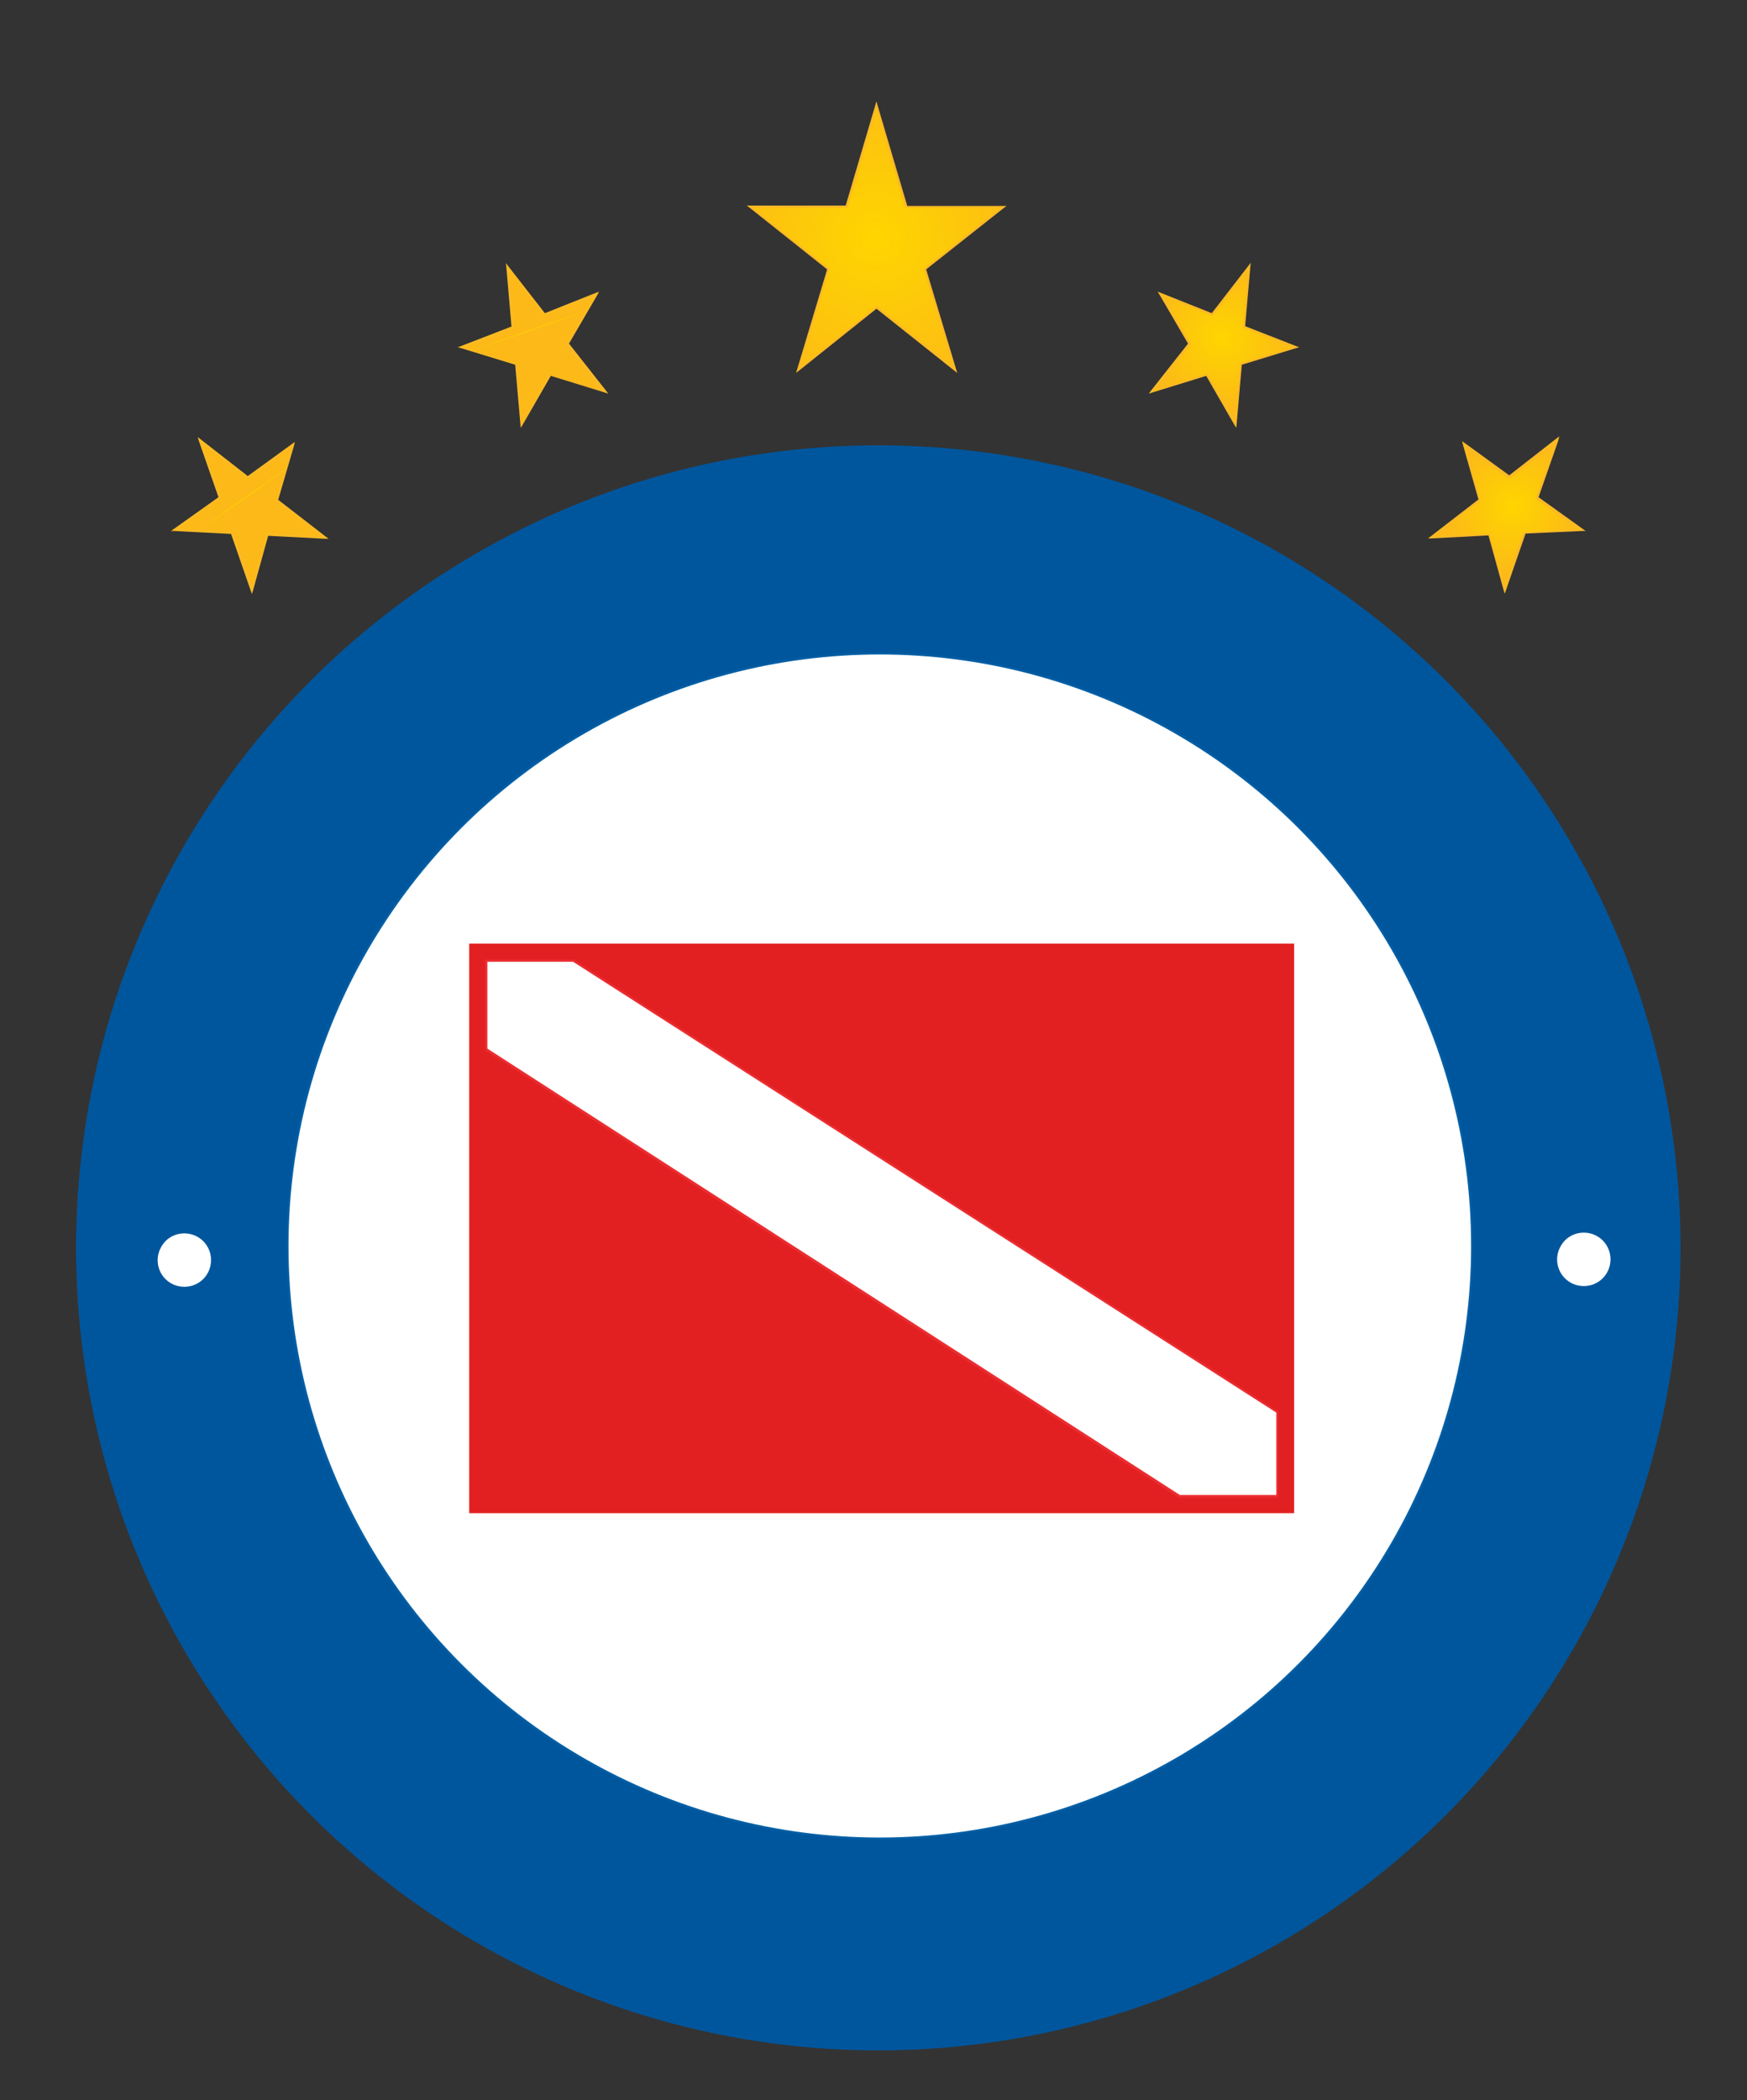 <?xml version="1.0" encoding="UTF-8" standalone="no"?>
<svg
   xml:space="preserve"
   id="Layer_1"
   x="0"
   y="0"
   version="1.1"
   viewBox="0 0 471 566"
   sodipodi:docname="argeninos-juniors.svg"
   inkscape:version="1.4.2 (f4327f4, 2025-05-13)"
   xmlns:inkscape="http://www.inkscape.org/namespaces/inkscape"
   xmlns:sodipodi="http://sodipodi.sourceforge.net/DTD/sodipodi-0.dtd"
   xmlns="http://www.w3.org/2000/svg"
   xmlns:svg="http://www.w3.org/2000/svg"><rect x="0" y="0" width="471" height="566" fill="#333333" stroke="none"/><defs
     id="defs32" /><sodipodi:namedview
     id="namedview32"
     pagecolor="#ffffff"
     bordercolor="#000000"
     borderopacity="0.25"
     inkscape:showpageshadow="2"
     inkscape:pageopacity="0.0"
     inkscape:pagecheckerboard="0"
     inkscape:deskcolor="#d1d1d1"
     inkscape:zoom="1.4257951"
     inkscape:cx="235.30731"
     inkscape:cy="376.28129"
     inkscape:window-width="1920"
     inkscape:window-height="1009"
     inkscape:window-x="-8"
     inkscape:window-y="-8"
     inkscape:window-maximized="1"
     inkscape:current-layer="Layer_1" /><style
     id="style1">.st2,.st6{fill-rule:evenodd;clip-rule:evenodd;fill:#fff}.st6{fill:#00569d}.st8{fill:#fff}.st10{fill-rule:evenodd;clip-rule:evenodd;fill:#fbba23}</style><circle
     cx="236.8"
     cy="336.3"
     r="216"
     style="fill:#00569d;stroke:#00569d;stroke-width:.57;stroke-miterlimit:22.93"
     id="circle1" /><circle
     cx="237.2"
     cy="335.8"
     r="159.7"
     style="fill:#fff;stroke:#025ea4;stroke-width:.57;stroke-miterlimit:22.93"
     id="circle2" /><path
     d="M49.7 346.5c3.8 0 6.9-3.1 6.9-6.9s-3.1-6.9-6.9-6.9-6.9 3.1-6.9 6.9 3.1 6.9 6.9 6.9"
     class="st2"
     id="path2" /><path
     d="M49.7 332.4c4 0 7.2 3.2 7.2 7.2s-3.2 7.2-7.2 7.2-7.2-3.2-7.2-7.2c0-1.9.8-3.7 2.1-5.1 1.4-1.4 3.2-2.1 5.1-2.1m4.7 2.5c-2.6-2.6-6.8-2.6-9.3 0s-2.6 6.8 0 9.3c2.6 2.6 6.8 2.6 9.3 0 1.2-1.2 1.9-2.9 1.9-4.7 0-1.7-.7-3.4-1.9-4.6M427 346.3c3.8 0 6.9-3.1 6.9-6.9s-3.1-6.9-6.9-6.9-6.9 3.1-6.9 6.9 3.1 6.8 6.9 6.9"
     class="st2"
     id="path3" /><path
     d="M427 332.2c4 0 7.2 3.2 7.2 7.2s-3.2 7.2-7.2 7.2-7.2-3.2-7.2-7.2c0-1.9.8-3.7 2.1-5.1 1.4-1.4 3.2-2.1 5.1-2.1m4.7 2.5c-2.6-2.6-6.7-2.6-9.3 0s-2.6 6.7 0 9.3 6.7 2.6 9.3 0c1.2-1.2 1.9-2.9 1.9-4.6 0-1.8-.7-3.5-1.9-4.7"
     class="st2"
     id="path4" /><path
     d="M131.1 258.9h213.2v144.3H131.1z"
     style="fill:#e32021"
     id="path5" /><path
     d="M131.1 254.3h217.8v153.5H126.5V254.3zm208.6 9.2h-204v135.2h204z"
     style="fill-rule:evenodd;clip-rule:evenodd;fill:#e32021"
     id="path6" /><path
     d="M131.1 258.9h23.5l189.7 121.6v22.7h-26.4L131.1 282.8z"
     class="st2"
     id="path7" /><path
     d="M131.1 258.6h23.6l.1.1 189.7 121.6.1.1v23.2h-26.8L130.9 283.1l-.1-.1v-24.4zm23.4.6h-23.1v23.4l186.7 120.3h26v-22.2z"
     style="fill-rule:evenodd;clip-rule:evenodd;fill:#ea2d31"
     id="path8" /><radialGradient
     id="SVGID_1_"
     cx="236.274"
     cy="88.07"
     r="48.399"
     gradientTransform="translate(0 -24)"
     gradientUnits="userSpaceOnUse"><stop
       offset="0"
       style="stop-color:#fed500"
       id="stop22" /><stop
       offset="1"
       style="stop-color:#fcb918"
       id="stop23" /></radialGradient><path
     d="m236.3 28.4 8 27.3h26.2l-21.2 16.8 8.1 27.2-21.1-16.9-21.2 16.9 8.2-27.2-21.2-16.8h26.1z"
     style="fill-rule:evenodd;clip-rule:evenodd;fill:url(#SVGID_1_)"
     id="path23" /><path
     d="m236.6 28.4 8 27.1h26.8l-.7.5-21 16.6 8.1 27 .3.9-.8-.6-21-16.7-20.9 16.7-.8.6.3-.9 8.1-27-21-16.7-.7-.5H228l8-27.1.3-1zm7.4 27.4-7.7-26.3-7.7 26.3-.1.2H203l20.5 16.3.2.1-.1.2-7.8 26.3 20.4-16.3.2-.2.2.2L257 98.9l-8-26.3v-.2l.2-.1L269.6 56h-25.5z"
     class="st10"
     id="path24" /><radialGradient
     id="SVGID_2_"
     cx="358.88"
     cy="124.486"
     r="21.393"
     gradientTransform="matrix(.94 .342 -.325 .893 32.423 -142.946)"
     gradientUnits="userSpaceOnUse"><stop
       offset="0"
       style="stop-color:#fed500"
       id="stop24" /><stop
       offset="1"
       style="stop-color:#fcb918"
       id="stop25" /></radialGradient><path
     d="m336.8 71.9-1.4 16.3 14 5.5-14.9 4.5-1.4 16.3-7.7-13.5-14.9 4.6 10.1-12.9-7.8-13.5 14 5.6z"
     style="fill-rule:evenodd;clip-rule:evenodd;fill:url(#SVGID_2_)"
     id="path25" /><path
     d="m337.1 71.9-1.4 16 13.8 5.4.8.3-.8.2-14.7 4.5-1.4 16-.1 1-.5-.8-7.6-13.2-14.6 4.5-.9.3.6-.8 10-12.7-7.7-13.2-.5-.8.8.3 13.8 5.5 9.9-12.8.6-.8zm-2 16.2 1.4-15.3-9.4 12.2-.1.2-.2-.1-13.2-5.3 7.4 12.7.1.2-.1.2-9.5 12.1 13.9-4.3.2-.1.1.2 7.3 12.6 1.3-15.3v-.2l.2-.1 14.1-4.2-13.2-5.2-.2-.1z"
     class="st10"
     id="path26" /><radialGradient
     id="SVGID_3_"
     cx="443.375"
     cy="154.993"
     r="18.622"
     gradientTransform="matrix(.81 .59 -.62 .85 144.87 -257.06)"
     gradientUnits="userSpaceOnUse"><stop
       offset="0"
       style="stop-color:#fed500"
       id="stop26" /><stop
       offset="1"
       style="stop-color:#fcb918"
       id="stop27" /></radialGradient><path
     d="m419.8 118.7-5.4 15.4 12.2 8.8-15.5.7-5.4 15.4-4.2-15-15.5.8 13-10-4.3-14.9 12.2 8.8z"
     style="fill-rule:evenodd;clip-rule:evenodd;fill:url(#SVGID_3_)"
     id="path27" /><path
     d="m420.1 118.8-5.3 15.2 12 8.6.7.5h-.9l-15.3.7-5.3 15.3-.3.9-.3-.9-4.1-14.8-15.3.8h-1l.8-.6 12.8-9.9-4.2-14.8-.2-.9.7.5 12 8.7 12.7-9.9.8-.6zm-6 15.2 5.1-14.4-12.1 9.4-.2.1-.2-.1-11.5-8.3 4 14.1v.2l-.2.1-12.2 9.4 14.6-.7h.2l.1.2 3.9 14.1 5-14.5.1-.2h.2l14.7-.7-11.5-8.2-.2-.1z"
     class="st10"
     id="path28" /><radialGradient
     id="SVGID_4_"
     cx="134.675"
     cy="-3936.148"
     r="20.7"
     gradientTransform="matrix(-.946 .326 -.003 -.009 258.856 9.59)"
     gradientUnits="userSpaceOnUse"><stop
       offset="0"
       style="stop-color:#fed500"
       id="stop28" /><stop
       offset="1"
       style="stop-color:#fcb918"
       id="stop29" /></radialGradient><path
     d="m136.8 71.9 1.4 16.3-14 5.5 14.9 4.5 1.4 16.3 7.8-13.5 14.8 4.6L153 92.7l7.8-13.5-14 5.6z"
     style="fill-rule:evenodd;clip-rule:evenodd;fill:url(#SVGID_4_)"
     id="path29" /><path
     d="m137.2 72.9 1.4 15.3v.2l-.2.1-13.2 5.2 14 4.3.2.1v.2l1.3 15.3 7.2-12.6.1-.2.2.1 13.9 4.3-9.4-12.1-.1-.2.1-.2 7.4-12.7-13.2 5-.2.1-.1-.2zm.7 15.1-1.4-16.1-.1-1 .6.8 9.9 12.7 13.8-5.5.8-.3-.4.8-7.7 13.2 10 12.7.6.8-.9-.3-14.6-4.5-7.6 13.2-.5.8-.1-1-1.4-16-14.7-4.5-.8-.2.8-.3z"
     class="st10"
     id="path30" /><radialGradient
     id="SVGID_5_"
     cx="70.473"
     cy="-3941.349"
     r="19.916"
     gradientTransform="matrix(-.819 .574 -.006 -.008 100.436 61.992)"
     gradientUnits="userSpaceOnUse"><stop
       offset="0"
       style="stop-color:#fed500"
       id="stop30" /><stop
       offset="1"
       style="stop-color:#fcb918"
       id="stop31" /></radialGradient><path
     d="m53.8 118.7 5.4 15.4-12.2 8.8 15.5.7 5.4 15.4 4.2-15 15.5.8-12.9-10 4.2-14.9-12.2 8.8z"
     style="fill-rule:evenodd;clip-rule:evenodd;fill:url(#SVGID_5_)"
     id="path31" /><path
     d="m54.5 119.5 5.1 14.4.1.2-.2.1-11.5 8.4 14.7.7h.2l.1.2 5 14.5 3.9-14 .1-.2h.2l14.6.7-12.2-9.4-.2-.1.1-.2 4-14.1-11.4 8.3-.2.1-.2-.1zm4.4 14.5-5.3-15.2-.3-1 .8.6 12.7 9.9 12-8.7.7-.5-.2.9-4.3 14.7 12.8 9.9.8.6h-1l-15.3-.8-4.1 14.8-.3.9-.3-.9-5.3-15.3-15.3-.8h-.9l.7-.5z"
     class="st10"
     id="path32" /></svg>
